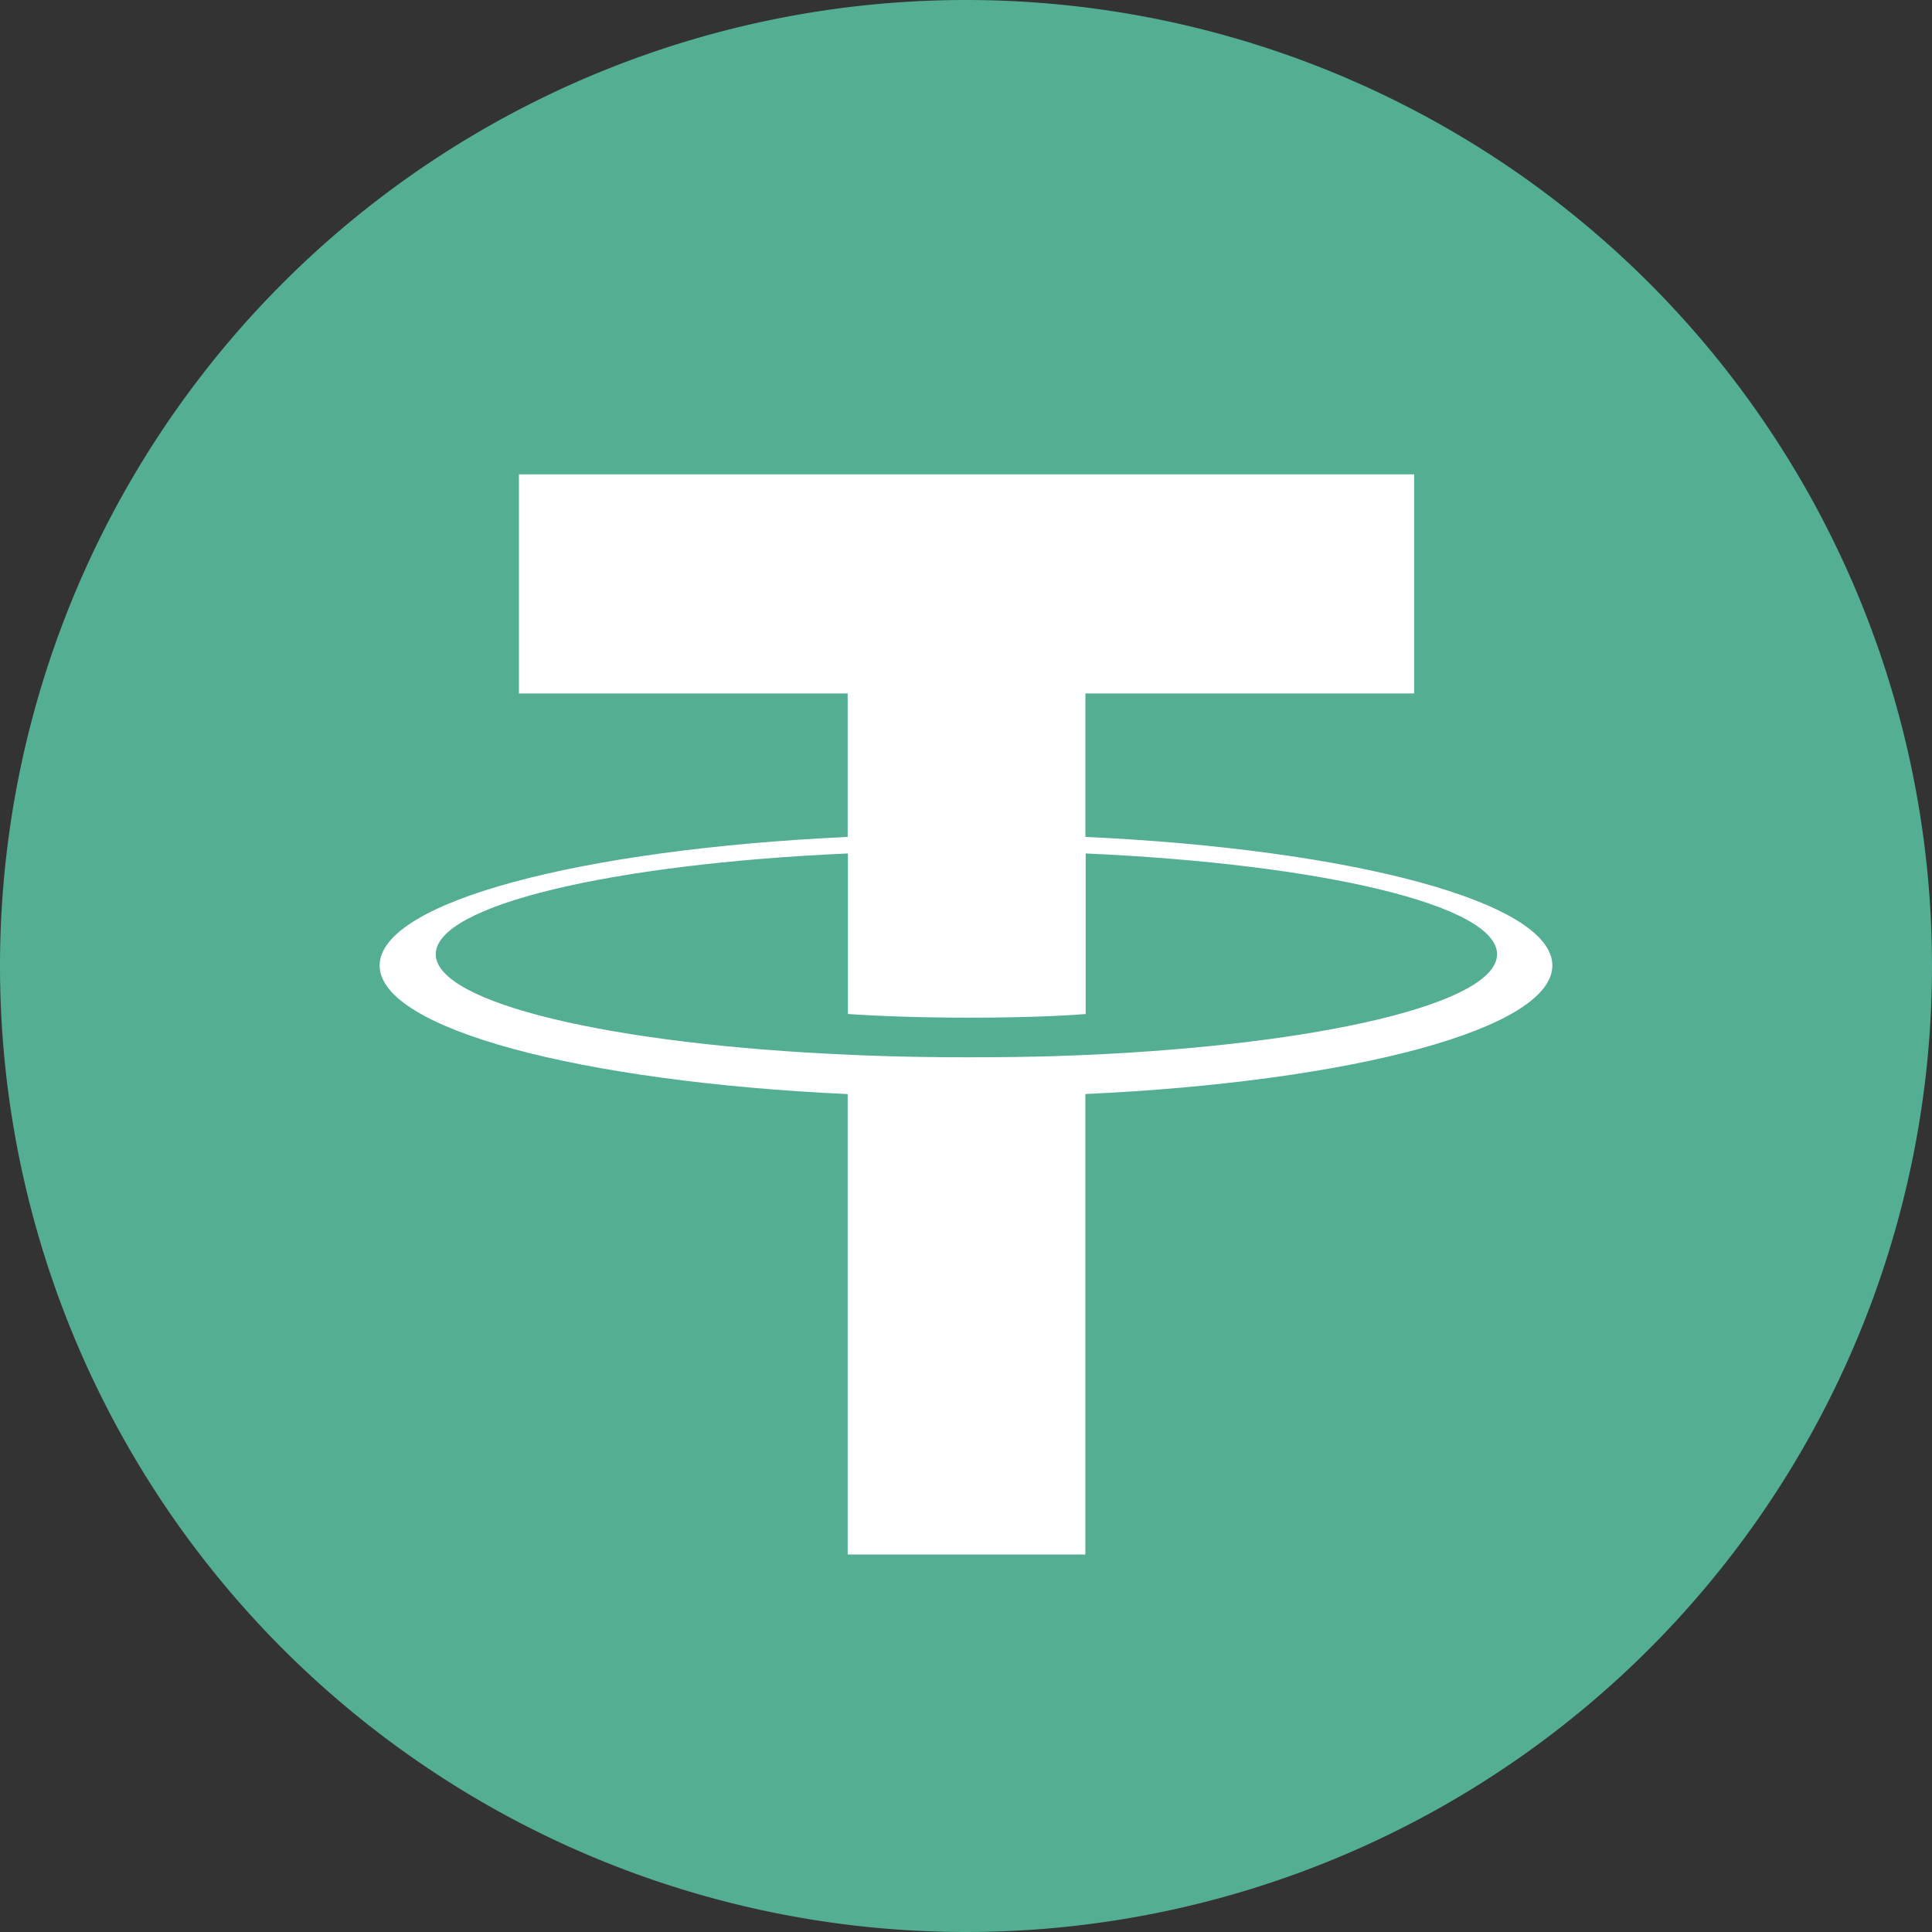 <svg id="ELEMENTS" xmlns="http://www.w3.org/2000/svg" width="40" height="40" viewBox="0 0 40 40">
  <rect x="0" y="0" width="40" height="40" fill="#333333" stroke="none"/>
  <g id="Group_127" data-name="Group 127">
    <path id="Path_1288" data-name="Path 1288" d="M20,0A20,20,0,1,1,0,20,20,20,0,0,1,20,0" fill="#53ae94"/>
    <path id="Path_1289" data-name="Path 1289" d="M29.082,25.592V22.616h6.806V18.08H17.354v4.536H24.16v2.971c-5.53.255-9.69,1.347-9.69,2.662s4.161,2.406,9.69,2.662v9.533h4.921V30.91c5.519-.255,9.669-1.347,9.669-2.662s-4.15-2.406-9.669-2.662m0,4.514h0c-.141.005-.853.049-2.439.049-1.271,0-2.162-.038-2.477-.054h0c-4.883-.212-8.533-1.065-8.533-2.08s3.645-1.869,8.533-2.086v3.324c.32.022,1.233.076,2.5.076,1.515,0,2.281-.065,2.423-.076V25.929c4.878.217,8.517,1.07,8.517,2.086s-3.639,1.869-8.517,2.086" transform="translate(-6.61 -8.259)" fill="#fff"/>
  </g>
</svg>
